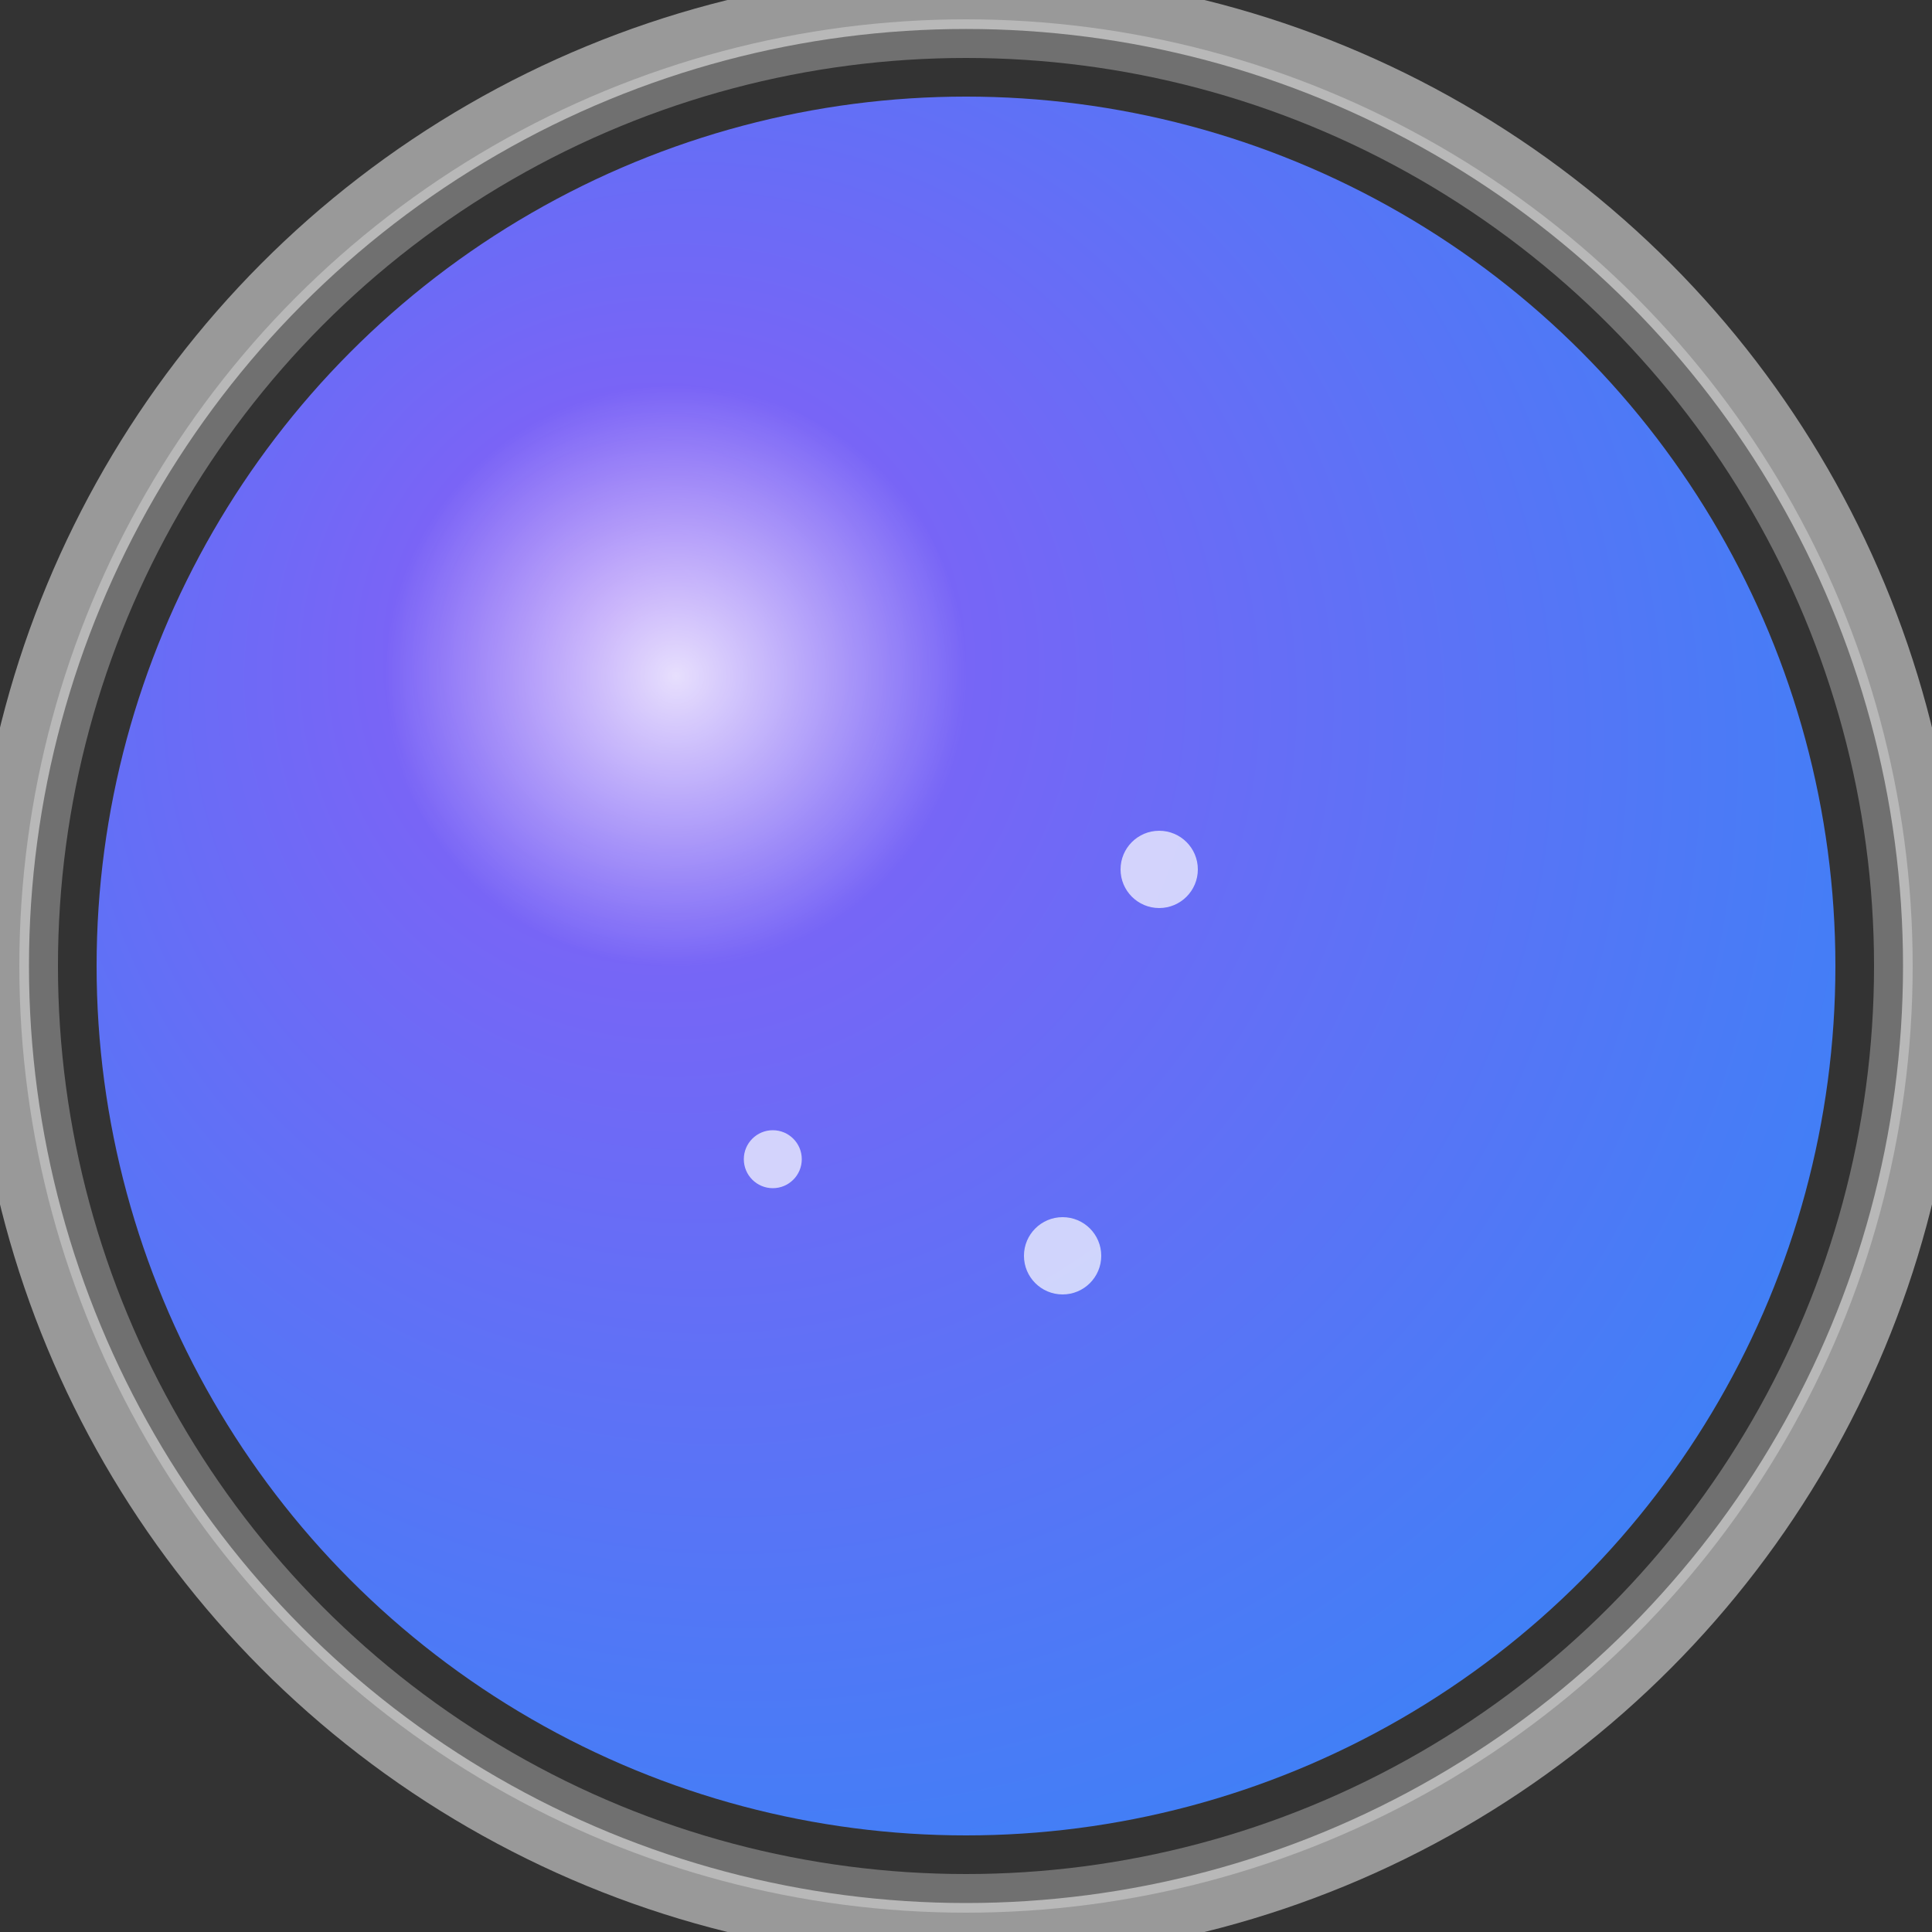 <svg id="orb" xmlns="http://www.w3.org/2000/svg" viewBox="0 0 100 100">
  <rect x="0" y="0" width="100" height="100" fill="#333333" stroke="none"/>
  <!-- Основа шара -->
  <circle cx="50" cy="50" r="45" fill="url(#gradientFill)" />
  
  <!-- Внутренний блик -->
  <circle cx="35" cy="35" r="15" fill="url(#innerHighlight)" />
  
  <!-- Внешнее свечение -->
  <circle cx="50" cy="50" r="48" fill="none" stroke="rgba(255,255,255,0.3)" stroke-width="2" />
  
  <!-- Эффект пульсации -->
  <circle id="pulse" cx="50" cy="50" r="50" fill="none" stroke="rgba(255,255,255,0.5)" stroke-width="3">
    <animate attributeName="r" values="45;50;45" dur="2s" repeatCount="indefinite" />
    <animate attributeName="opacity" values="0.8;0.3;0.8" dur="2s" repeatCount="indefinite" />
  </circle>
  
  <!-- Маленькие частицы внутри -->
  <g id="particles">
    <circle cx="60" cy="45" r="2" fill="rgba(255,255,255,0.7)">
      <animate attributeName="cy" values="45;40;45" dur="3s" repeatCount="indefinite" />
    </circle>
    <circle cx="40" cy="60" r="1.5" fill="rgba(255,255,255,0.7)">
      <animate attributeName="cx" values="40;45;40" dur="2.5s" repeatCount="indefinite" />
    </circle>
    <circle cx="55" cy="65" r="2" fill="rgba(255,255,255,0.7)">
      <animate attributeName="cy" values="65;60;65" dur="2s" repeatCount="indefinite" />
    </circle>
  </g>
  
  <!-- Градиенты -->
  <defs>
    <radialGradient id="gradientFill" cx="40%" cy="40%" r="70%" fx="30%" fy="30%">
      <stop offset="0%" stop-color="#8B5CF6" />
      <stop offset="100%" stop-color="#3B82F6" />
    </radialGradient>
    
    <radialGradient id="innerHighlight" cx="50%" cy="50%" r="50%" fx="50%" fy="50%">
      <stop offset="0%" stop-color="rgba(255,255,255,0.8)" />
      <stop offset="100%" stop-color="rgba(255,255,255,0)" />
    </radialGradient>
  </defs>
</svg>
